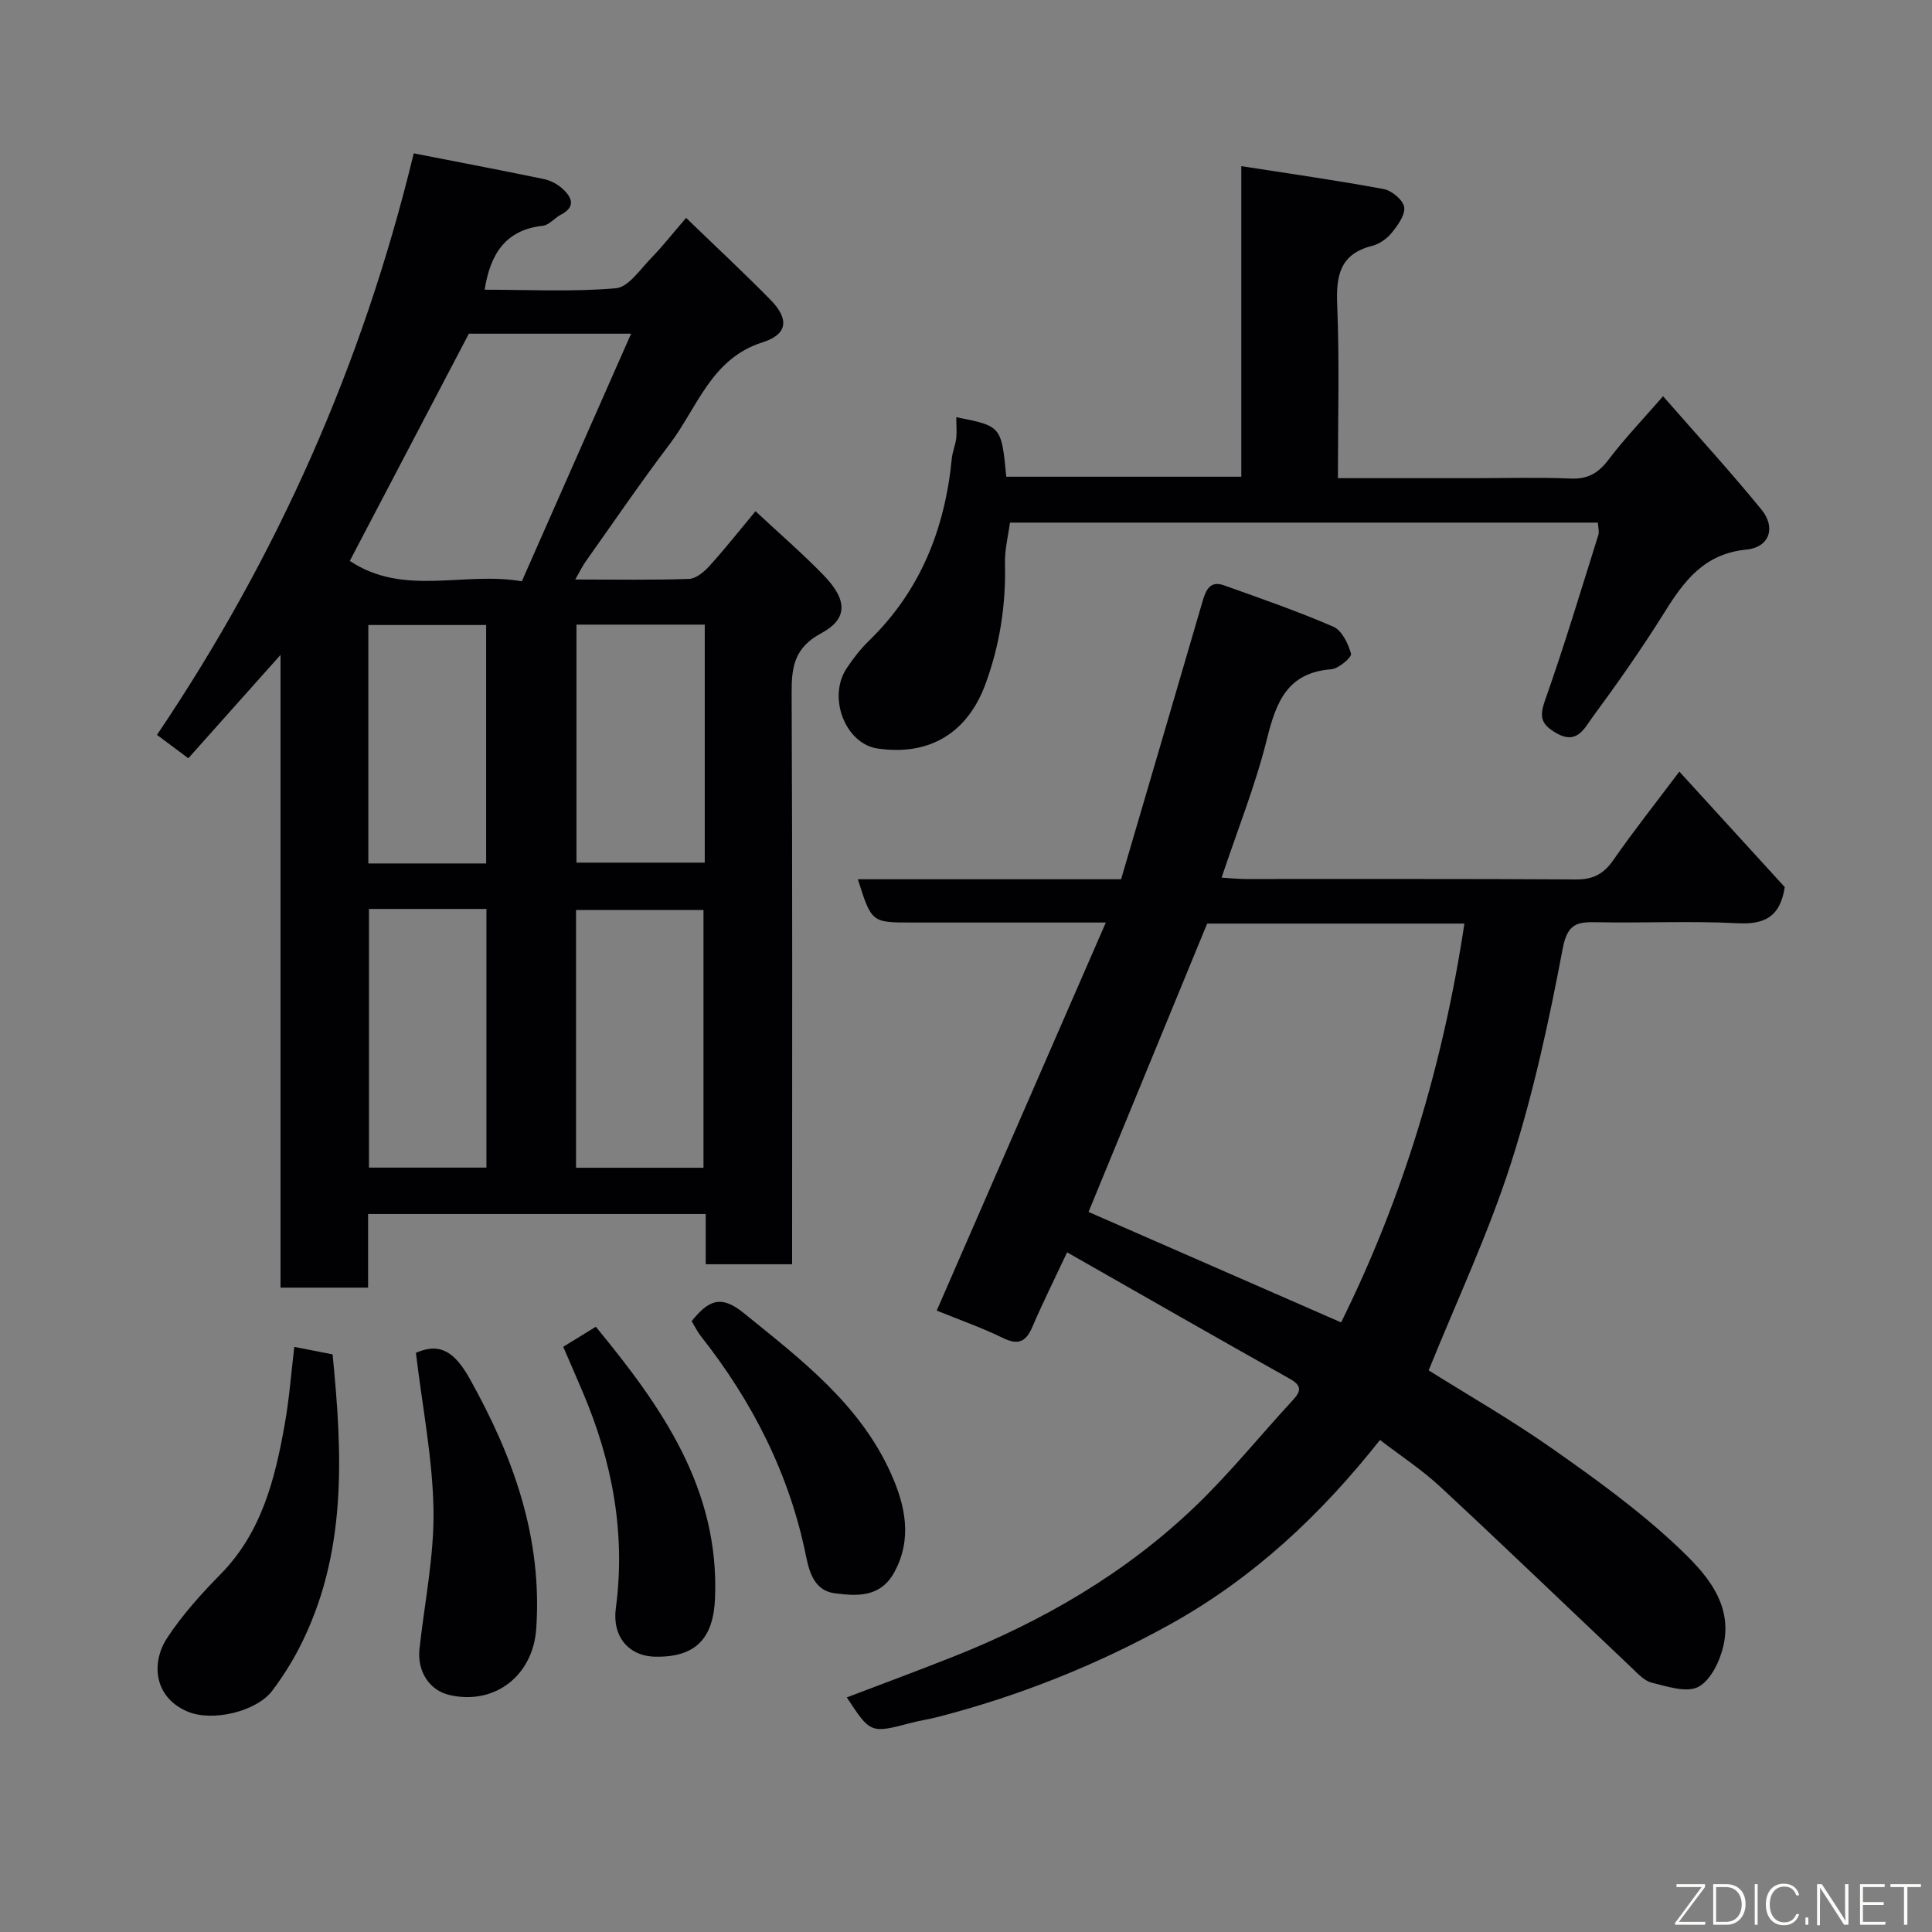 <svg enable-background="new 0 0 400 400" viewBox="0 0 400 400" xmlns="http://www.w3.org/2000/svg"><rect x="0" y="0" width="400" height="400" fill="#808080" stroke="none"/><path d="m164 261.75c-6.33 0-11.93 0-17.89 0 0-3.51 0-6.78 0-10.4-23.41 0-46.47 0-69.9 0v15.24c-6.07 0-11.8 0-18.13 0 0-43.21 0-86.55 0-131-6.91 7.75-13.01 14.58-19.09 21.4-2.2-1.64-4-2.98-6.49-4.84 24.73-36.65 42.52-76.43 53.16-120.4 9.18 1.8 18.07 3.48 26.93 5.32 1.38.29 2.83 1.04 3.86 1.99 1.93 1.76 2.87 3.74-.33 5.39-1.3.67-2.42 2.14-3.72 2.29-7.7.84-10.88 5.78-12.06 13.24 9.03 0 18.15.48 27.17-.3 2.6-.22 5.03-3.91 7.3-6.24 2.38-2.44 4.49-5.14 7.24-8.33 6.14 5.94 11.94 11.33 17.48 16.97 3.91 3.98 3.55 7.15-1.62 8.78-10.69 3.38-13.51 13.51-19.26 21.09-6.01 7.93-11.62 16.17-17.38 24.29-.72 1.01-1.25 2.15-2.17 3.74 8.29 0 15.92.14 23.53-.12 1.46-.05 3.15-1.46 4.25-2.68 3.2-3.52 6.15-7.27 9.54-11.34 4.82 4.5 9.65 8.67 14.08 13.23 4.97 5.12 5.11 9.04-.48 12.04-5.56 2.99-6.15 6.95-6.12 12.39.18 37.51.1 75 .1 112.5zm-66.93-192.66c-8.36 15.95-16.46 31.41-24.65 47.04 11.2 7.46 23.57 2.13 35.62 4.22 7.57-17.16 14.96-33.91 22.62-51.26-12.27 0-23.07 0-33.59 0zm48.58 172.68c0-18.1 0-35.8 0-53.37-9.07 0-17.78 0-26.39 0v53.37zm.26-112.45c-9.15 0-17.86 0-26.56 0v49.28h26.56c0-16.54 0-32.67 0-49.28zm-69.52 58.87v53.55h24.32c0-17.96 0-35.66 0-53.55-8.23 0-16.15 0-24.32 0zm24.26-9.42c0-16.77 0-33.13 0-49.37-8.4 0-16.45 0-24.39 0v49.37z" fill="#010103"/><path d="m285.71 298.13c-12.26 15.51-26.2 28.57-43.29 38.08-15.33 8.52-31.48 14.96-48.46 19.32-1.73.45-3.52.69-5.25 1.15-8.47 2.23-8.47 2.25-13.39-5.25 7.39-2.82 14.75-5.54 22.04-8.43 18.55-7.36 35.63-17.25 50.08-31.1 7.19-6.89 13.48-14.71 20.24-22.03 1.81-1.96 1.79-3.05-.72-4.45-15.22-8.54-30.36-17.22-46.03-26.14-2.61 5.56-5.04 10.45-7.2 15.46-1.33 3.09-2.92 3.82-6.09 2.27-4.36-2.13-8.97-3.74-13.7-5.67 11.57-26.55 23.11-53.02 35.01-80.34-14.25 0-27.2 0-40.14 0-8.36 0-8.36 0-11.2-8.96h54.5c5.67-19.3 11.3-38.47 16.9-57.65.66-2.27 1.57-4.21 4.36-3.22 7.61 2.72 15.27 5.37 22.68 8.58 1.77.77 3.09 3.51 3.67 5.61.19.69-2.56 3.08-4.08 3.2-9.09.7-11.42 6.75-13.32 14.4-2.38 9.59-6.1 18.85-9.4 28.74 1.83.11 3.39.29 4.95.29 22.82.02 45.65-.06 68.47.09 3.57.02 5.73-1.19 7.73-4.07 4.18-6.03 8.76-11.79 13.62-18.26 7.53 8.25 14.94 16.37 21.83 23.92-1.02 6.43-4.45 7.75-9.87 7.47-9.64-.49-19.32-.01-28.98-.2-4.06-.08-6.13.19-7.12 5.42-2.84 15-6.08 30.03-10.74 44.54-4.66 14.52-11.21 28.44-17.02 42.82 8.11 5.09 17.17 10.28 25.68 16.26 8.96 6.29 17.92 12.77 25.85 20.25 5.55 5.24 11.53 11.53 9.5 20.49-.72 3.17-2.62 7.15-5.18 8.52-2.42 1.29-6.48-.08-9.67-.86-1.59-.39-2.97-1.97-4.27-3.2-13.13-12.41-26.14-24.95-39.38-37.24-3.89-3.63-8.42-6.59-12.61-9.81zm-35.78-106.91c-8.2 19.93-16.38 39.81-24.56 59.7 17.52 7.66 34.79 15.22 52.29 22.87 12.86-25.95 21.13-53.46 25.53-82.57-18.23 0-35.83 0-53.26 0z" fill="#010103"/><path d="m197.99 86.38c9.34 1.84 9.34 1.84 10.35 12.32h48.66c0-21.24 0-42.31 0-64.3 10.26 1.6 19.92 2.96 29.5 4.75 1.67.31 4 2.27 4.22 3.73.24 1.64-1.34 3.78-2.59 5.33-.98 1.21-2.54 2.31-4.04 2.69-6.63 1.68-7.49 6.09-7.24 12.18.49 11.77.15 23.58.15 35.92h28.25c6.67 0 13.34-.2 19.99.08 3.58.15 5.73-1.19 7.83-3.96 3.25-4.3 7.01-8.21 11.25-13.09 7.05 8.07 13.93 15.59 20.37 23.47 3.04 3.71 1.68 7.82-3.14 8.29-8.71.86-12.87 6.46-16.96 13.02-4.66 7.47-9.73 14.69-14.95 21.78-1.6 2.17-3.15 5.66-7.39 3.21-2.98-1.72-3.65-3.15-2.42-6.65 4.01-11.34 7.47-22.87 11.08-34.35.23-.72-.04-1.6-.08-2.6-40.46 0-80.75 0-121.73 0-.36 2.75-1.1 5.59-1.03 8.42.21 8.63-1.07 16.95-4.06 25.06-3.74 10.1-11.59 14.86-22.32 13.29-6.68-.98-10.42-10.6-6.38-16.64 1.36-2.04 2.9-4.02 4.65-5.72 10.61-10.32 15.67-23.11 17.09-37.59.14-1.45.75-2.85.93-4.29.14-1.3.01-2.64.01-4.35z" fill="#010103"/><path d="m60.93 278.86c3.27.64 5.34 1.04 7.93 1.55 2.03 20.65 3.13 41.37-6.96 60.88-1.57 3.03-3.44 5.95-5.48 8.69-3.3 4.42-12.44 6.54-17.57 4.39-7-2.94-7.61-10.11-4.25-15.24 3.13-4.77 7.04-9.11 11.06-13.2 8.51-8.65 11.26-19.66 13.28-30.98.94-5.23 1.33-10.57 1.99-16.09z" fill="#010103"/><path d="m86.11 280.09c5.09-2.25 8.11-.07 11.17 5.41 9.03 16.16 15.04 32.9 13.74 51.73-.67 9.72-8.62 15.87-17.98 13.7-4.12-.95-6.7-4.89-6.19-9.54 1.04-9.59 3.05-19.19 2.9-28.75-.17-10.67-2.3-21.31-3.64-32.55z" fill="#010103"/><path d="m143.2 273.53c3.32-4.1 5.89-5.65 10.73-1.72 11.92 9.66 24.16 18.93 30.6 33.41 2.86 6.44 4.4 13.29.67 20.22-2.87 5.35-7.78 5.04-12.43 4.42-3.89-.52-5.12-3.89-5.86-7.53-3.43-17.08-11.12-32.17-21.87-45.78-.69-.9-1.19-1.95-1.84-3.02z" fill="#010103"/><path d="m116.61 278.84c2.42-1.49 4.46-2.74 6.75-4.15 13.65 16.59 25.6 33.51 24.68 56.22-.34 8.37-4.06 12.24-12.36 12.09-5.63-.1-8.95-4.3-8.18-10.02 2.07-15.53-.73-30.35-6.8-44.65-1.26-2.99-2.57-5.97-4.09-9.49z" fill="#010103"/><g fill="#fbfcfa"><path d="m346.9 398 5.4-7.3h-5.2v-.6h5.9v.6l-5.4 7.2h5.5l-.1.6h-6.2v-.5z"/><path d="m354.7 390.1h2.8c2.3 0 3.9 1.6 3.9 4.1s-1.6 4.3-3.9 4.3h-2.8zm.6 7.8h2c2.2 0 3.3-1.6 3.3-3.6 0-1.8-1-3.6-3.3-3.6h-2z"/><path d="m363.9 390.1v8.4h-.6v-8.4h1.6z"/><path d="m372.5 396.3c-.4 1.3-1.4 2.3-3.2 2.3-2.4 0-3.7-1.9-3.7-4.3 0-2.3 1.2-4.3 3.7-4.3 1.8 0 2.9 1 3.2 2.4h-.6c-.4-1.1-1.1-1.8-2.5-1.8-2.1 0-3 1.9-3 3.7s.9 3.7 3 3.7c1.4 0 2.1-.7 2.5-1.7z"/><path d="m373.8 398.5v-1.5h.6v1.5z"/><path d="m376.2 398.5v-8.4h1c1.3 2 4.4 6.7 4.9 7.6-.1-1.2-.1-2.4-.1-3.8v-3.8h.7v8.4h-.9c-1.2-1.9-4.4-6.8-5-7.7.1 1.1 0 2.3 0 3.9v3.9h-.6z"/><path d="m390 394.4h-4.3v3.5h4.7l-.1.6h-5.2v-8.4h5.1v.6h-4.5v3.1h4.3z"/><path d="m394.2 390.7h-2.8v-.6h6.3v.6h-2.8v7.8h-.7z"/></g></svg>